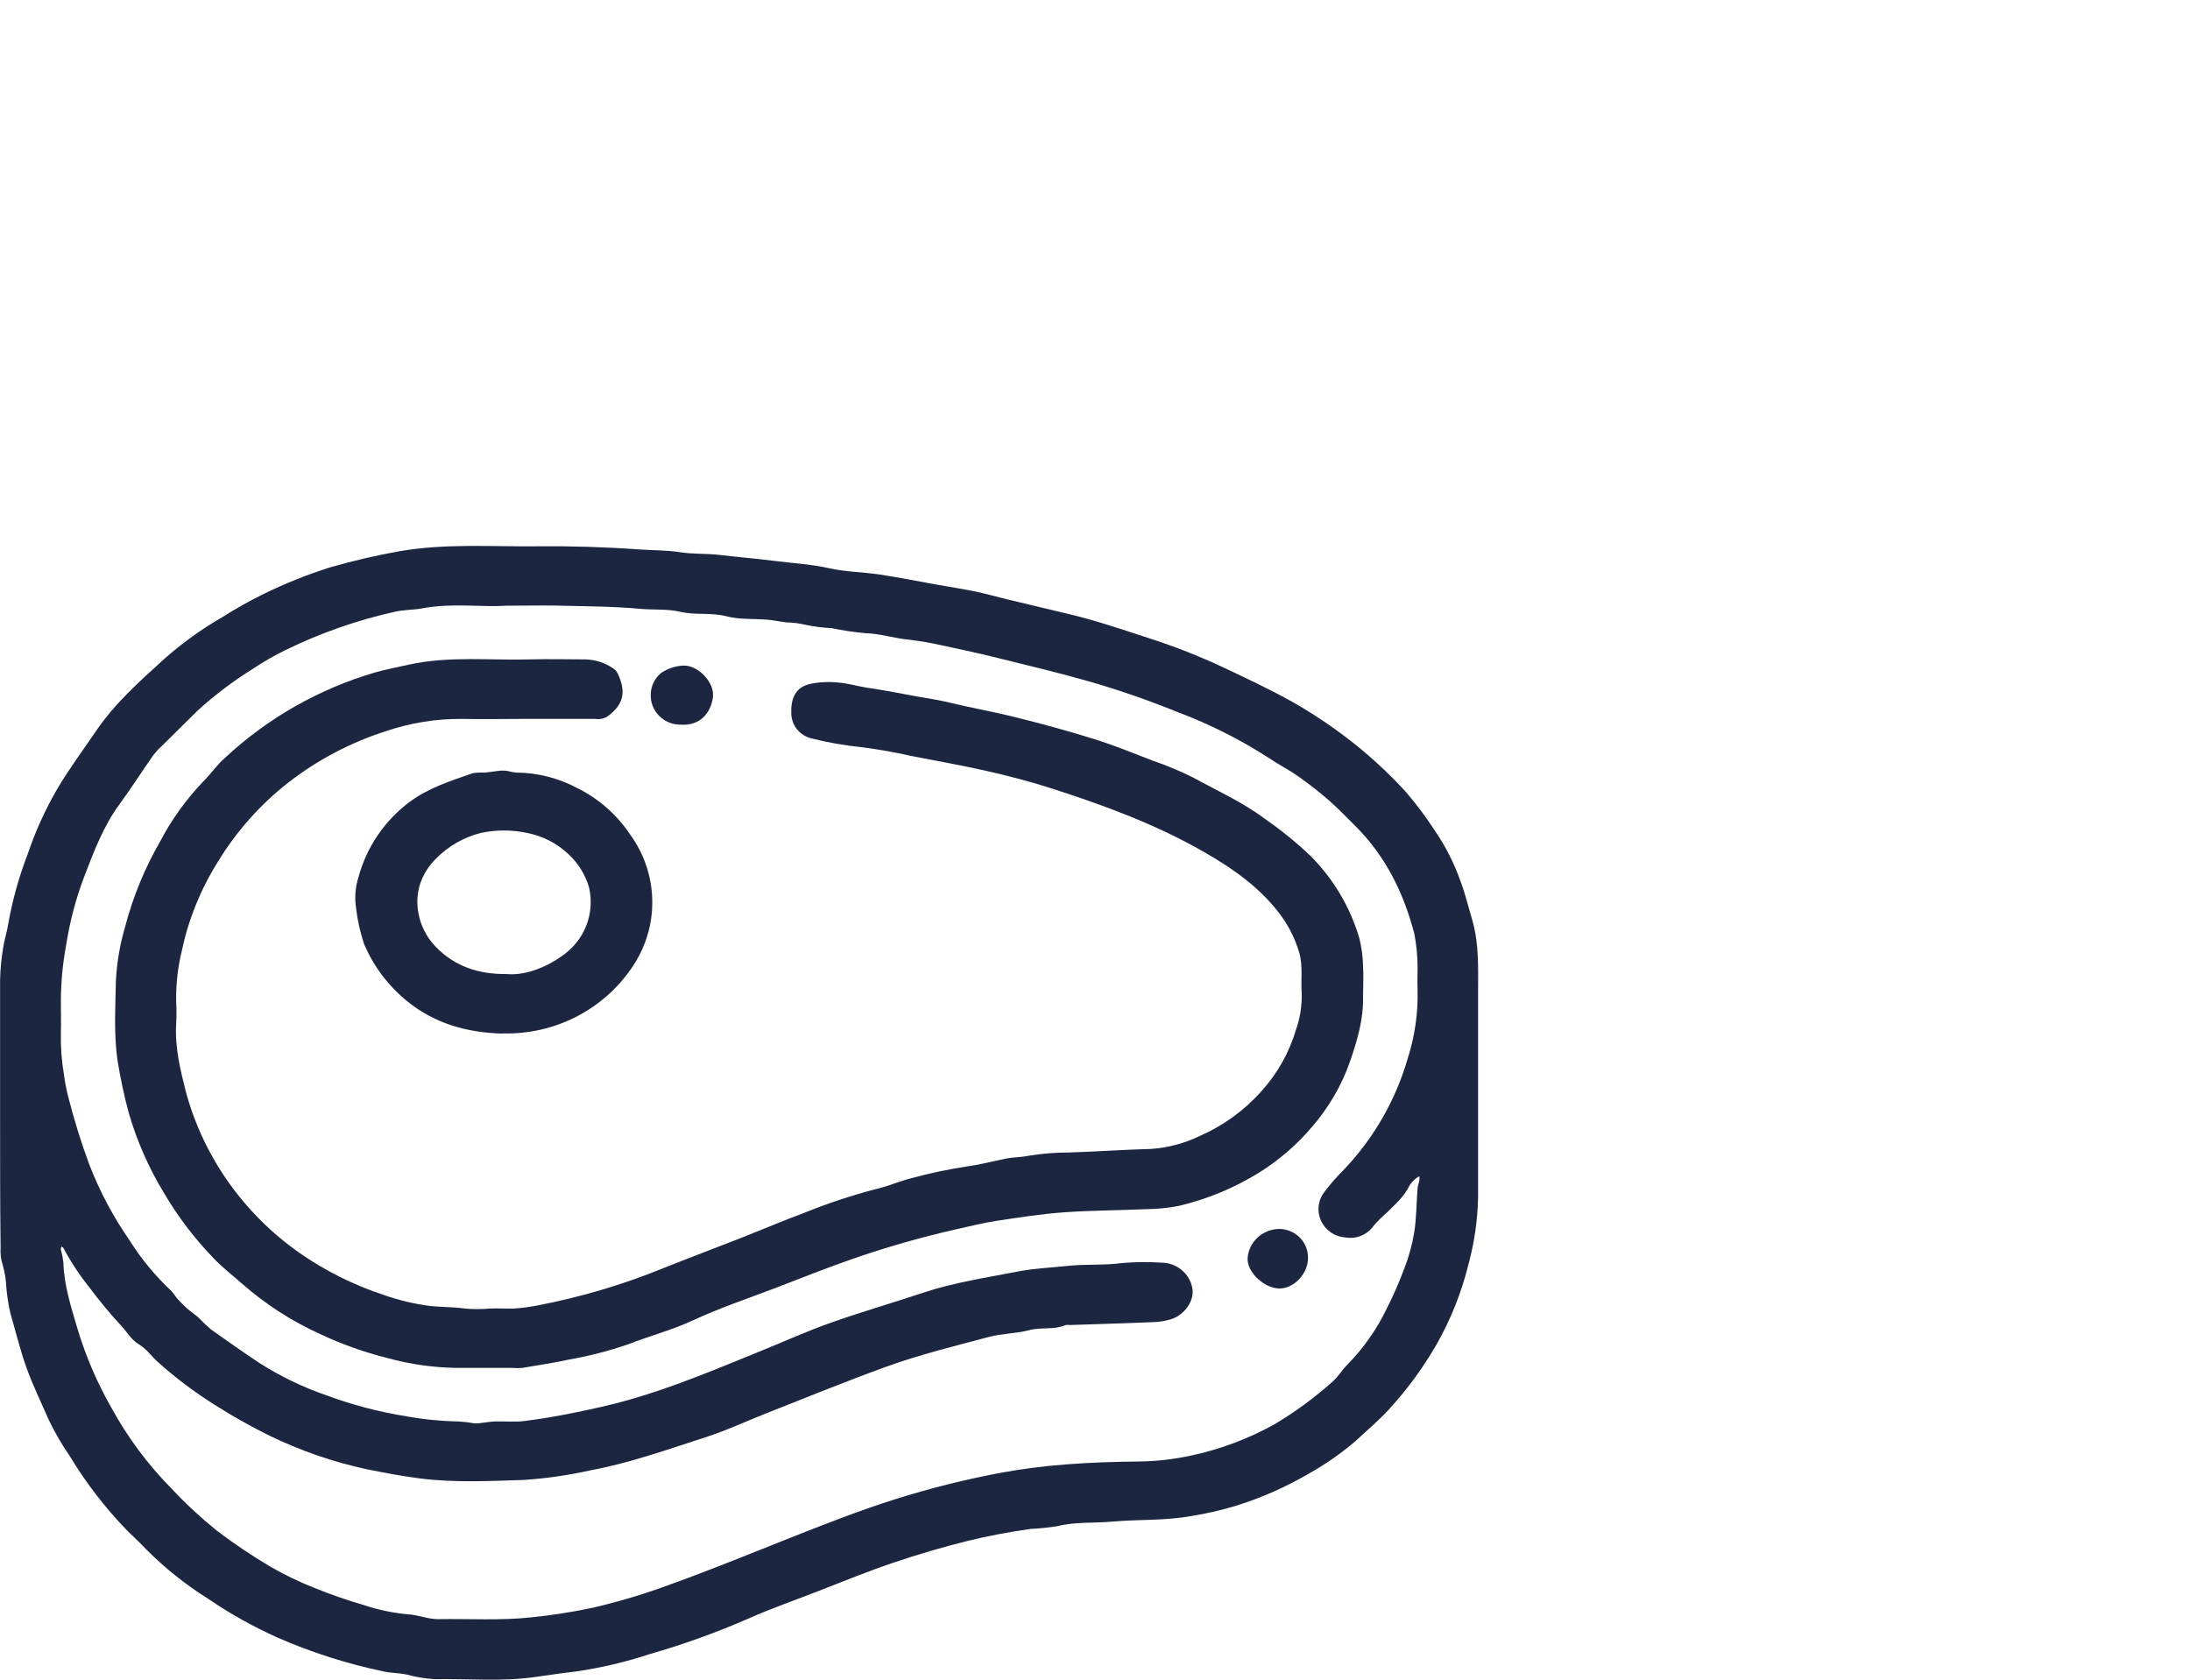 <svg width="73" height="56" viewBox="0 0 73 56" fill="none" xmlns="http://www.w3.org/2000/svg">
<path d="M0.003 37.099C0.003 35.619 0.003 34.139 0.003 32.661C0.012 32.304 0.046 31.949 0.105 31.597C0.144 31.325 0.236 31.061 0.277 30.789C0.416 30.003 0.631 29.232 0.919 28.485C1.175 27.722 1.509 26.986 1.915 26.288C2.31 25.622 2.777 24.995 3.212 24.354C3.831 23.445 4.65 22.716 5.456 21.984C6.063 21.443 6.726 20.966 7.433 20.561C7.857 20.291 8.296 20.044 8.746 19.821C9.476 19.461 10.232 19.158 11.009 18.912C11.774 18.693 12.55 18.512 13.333 18.373C14.858 18.112 16.385 18.227 17.909 18.212C19.041 18.201 20.174 18.235 21.302 18.316C21.759 18.348 22.223 18.339 22.672 18.409C23.121 18.479 23.528 18.448 23.95 18.496C24.561 18.568 25.174 18.617 25.781 18.695C26.388 18.772 27.026 18.806 27.643 18.944C28.191 19.066 28.767 19.069 29.326 19.153C29.943 19.245 30.555 19.37 31.172 19.48C31.617 19.559 32.067 19.628 32.51 19.718C32.895 19.798 33.266 19.908 33.645 19.997C34.288 20.152 34.925 20.304 35.555 20.453C36.484 20.669 37.385 20.977 38.289 21.272C39.094 21.53 39.883 21.837 40.65 22.19C41.475 22.578 42.302 22.965 43.096 23.407C43.859 23.843 44.585 24.34 45.266 24.891C45.83 25.353 46.361 25.853 46.852 26.388C47.208 26.802 47.535 27.238 47.831 27.694C48.192 28.223 48.481 28.796 48.691 29.398C48.849 29.812 48.947 30.248 49.077 30.675C49.31 31.482 49.269 32.309 49.269 33.136C49.269 35.407 49.269 37.669 49.269 39.934C49.252 40.691 49.142 41.443 48.942 42.174C48.711 43.104 48.353 43.999 47.876 44.835C47.44 45.59 46.923 46.298 46.334 46.945C45.975 47.346 45.563 47.685 45.177 48.047C44.701 48.454 44.184 48.814 43.635 49.122C42.878 49.564 42.072 49.922 41.234 50.187C40.742 50.338 40.239 50.454 39.73 50.536C38.847 50.7 37.961 50.647 37.08 50.725C36.471 50.782 35.85 50.725 35.245 50.878C34.95 50.924 34.653 50.955 34.355 50.969C33.641 51.068 32.933 51.203 32.234 51.374C31.417 51.578 30.608 51.815 29.811 52.084C28.967 52.368 28.14 52.703 27.306 53.03C26.535 53.333 25.744 53.606 24.974 53.946C23.9 54.417 22.796 54.815 21.668 55.139C20.867 55.403 20.045 55.597 19.21 55.72C18.744 55.773 18.277 55.845 17.813 55.909C16.712 56.066 15.614 55.956 14.513 55.979C14.187 55.962 13.864 55.909 13.549 55.822C13.305 55.771 13.054 55.776 12.803 55.724C11.579 55.47 10.386 55.089 9.243 54.588C8.442 54.228 7.674 53.8 6.95 53.306C6.201 52.837 5.509 52.286 4.887 51.664C4.681 51.444 4.459 51.24 4.243 51.028C3.512 50.274 2.87 49.442 2.329 48.546C2.064 48.163 1.829 47.759 1.628 47.339C1.375 46.758 1.096 46.19 0.882 45.592C0.668 44.994 0.523 44.384 0.346 43.781C0.281 43.495 0.236 43.206 0.211 42.916C0.201 42.669 0.162 42.425 0.095 42.187C0.031 41.995 0.006 41.792 0.02 41.591C0.001 40.084 0.003 38.594 0.003 37.099ZM16.855 20.192C16.084 20.25 15.07 20.09 14.07 20.281C13.777 20.337 13.47 20.324 13.181 20.39C11.912 20.671 10.683 21.1 9.519 21.67C9.152 21.849 8.798 22.052 8.459 22.277C7.789 22.691 7.161 23.166 6.581 23.695C6.177 24.087 5.784 24.49 5.379 24.884C5.284 24.968 5.198 25.062 5.12 25.162C4.735 25.709 4.378 26.273 3.983 26.811C3.442 27.549 3.127 28.391 2.806 29.227C2.528 29.963 2.327 30.724 2.206 31.499C2.087 32.139 2.027 32.789 2.029 33.441C2.029 33.772 2.04 34.103 2.029 34.432C2.018 34.9 2.053 35.367 2.133 35.827C2.162 36.056 2.204 36.283 2.26 36.507C2.458 37.296 2.699 38.075 2.983 38.839C3.326 39.72 3.773 40.56 4.313 41.341C4.705 41.966 5.178 42.538 5.72 43.044C5.781 43.115 5.837 43.19 5.888 43.268C5.994 43.383 6.102 43.498 6.219 43.605C6.337 43.711 6.493 43.815 6.622 43.928C6.753 44.066 6.891 44.198 7.036 44.322C7.57 44.7 8.106 45.079 8.657 45.444C9.356 45.888 10.106 46.249 10.891 46.519C11.756 46.839 12.651 47.073 13.563 47.218C14.135 47.321 14.716 47.377 15.297 47.388C15.47 47.398 15.641 47.418 15.81 47.449C15.854 47.453 15.899 47.453 15.943 47.449C16.136 47.428 16.317 47.394 16.504 47.386C16.824 47.375 17.15 47.413 17.468 47.373C18.025 47.305 18.582 47.208 19.131 47.097C19.758 46.968 20.386 46.834 20.999 46.657C22.506 46.224 23.944 45.613 25.394 45.024C26.165 44.712 26.918 44.367 27.707 44.091C28.721 43.731 29.758 43.434 30.779 43.093C31.801 42.753 32.872 42.594 33.929 42.388C34.482 42.28 35.052 42.259 35.615 42.198C36.213 42.136 36.818 42.187 37.421 42.104C37.853 42.069 38.286 42.065 38.718 42.092C38.965 42.094 39.203 42.181 39.391 42.339C39.579 42.496 39.705 42.713 39.746 42.952C39.819 43.353 39.491 43.839 39.033 43.979C38.853 44.034 38.667 44.066 38.479 44.074C37.541 44.114 36.602 44.14 35.663 44.172C35.615 44.164 35.566 44.164 35.519 44.172C35.133 44.343 34.709 44.235 34.308 44.343C33.873 44.458 33.402 44.452 32.959 44.57C31.814 44.874 30.665 45.157 29.546 45.56C28.196 46.05 26.86 46.595 25.523 47.123C24.84 47.394 24.174 47.706 23.47 47.929C22.223 48.329 20.993 48.773 19.692 49.014C18.96 49.178 18.215 49.285 17.466 49.336C16.309 49.372 15.141 49.434 13.975 49.283C13.382 49.207 12.798 49.093 12.217 48.978C11.099 48.736 10.015 48.361 8.989 47.863C8.355 47.55 7.739 47.204 7.144 46.824C6.479 46.406 5.851 45.933 5.267 45.41C5.053 45.221 4.881 44.965 4.644 44.825C4.369 44.663 4.234 44.399 4.033 44.188C3.661 43.785 3.311 43.364 2.985 42.925C2.652 42.511 2.359 42.068 2.112 41.6C2.102 41.581 2.073 41.572 2.054 41.557C2.044 41.585 2.023 41.617 2.027 41.644C2.067 41.791 2.096 41.942 2.114 42.094C2.133 42.851 2.372 43.576 2.584 44.299C2.859 45.216 3.239 46.099 3.715 46.932C4.254 47.918 4.929 48.825 5.722 49.629C6.187 50.125 6.686 50.589 7.216 51.018C7.788 51.455 8.387 51.857 9.008 52.224C9.482 52.499 9.977 52.738 10.489 52.939C11.024 53.157 11.571 53.346 12.127 53.507C12.602 53.666 13.095 53.77 13.596 53.816C13.935 53.831 14.272 53.982 14.609 53.977C15.645 53.959 16.678 54.03 17.716 53.916C18.406 53.846 19.092 53.739 19.769 53.594C20.666 53.386 21.549 53.119 22.41 52.795C23.78 52.303 25.122 51.747 26.475 51.213C27.595 50.772 28.713 50.333 29.862 49.972C30.993 49.617 32.144 49.328 33.31 49.107C34.05 48.969 34.798 48.873 35.55 48.817C36.357 48.753 37.171 48.73 37.982 48.721C38.549 48.713 39.114 48.649 39.669 48.531C40.65 48.325 41.593 47.974 42.467 47.49C43.155 47.083 43.8 46.61 44.395 46.08C44.597 45.912 44.734 45.669 44.923 45.482C45.449 44.944 45.884 44.326 46.211 43.652C46.436 43.21 46.635 42.757 46.808 42.293C46.959 41.906 47.07 41.505 47.139 41.097C47.215 40.622 47.213 40.137 47.249 39.656C47.249 39.55 47.296 39.448 47.313 39.342C47.317 39.299 47.317 39.256 47.313 39.213C47.274 39.233 47.236 39.256 47.201 39.282C47.114 39.351 47.039 39.434 46.98 39.528C46.806 39.893 46.505 40.148 46.226 40.427C46.069 40.559 45.923 40.704 45.79 40.86C45.688 41.008 45.544 41.124 45.376 41.194C45.208 41.264 45.023 41.284 44.844 41.252C44.668 41.239 44.499 41.18 44.355 41.08C44.212 40.979 44.099 40.842 44.029 40.684C43.959 40.525 43.935 40.35 43.959 40.179C43.983 40.007 44.054 39.846 44.165 39.711C44.365 39.449 44.583 39.201 44.819 38.969C45.806 37.922 46.528 36.66 46.924 35.286C47.161 34.547 47.272 33.774 47.253 33C47.242 32.748 47.253 32.494 47.253 32.243C47.253 31.87 47.216 31.498 47.145 31.131C46.793 29.78 46.195 28.548 45.177 27.535C44.894 27.257 44.622 26.968 44.324 26.704C43.992 26.415 43.645 26.143 43.285 25.889C42.968 25.663 42.614 25.486 42.292 25.266C41.327 24.645 40.297 24.128 39.219 23.725C38.236 23.326 37.231 22.98 36.209 22.69C35.172 22.397 34.125 22.151 33.082 21.891C32.522 21.753 31.957 21.636 31.392 21.513C31.026 21.431 30.655 21.368 30.282 21.323C29.796 21.278 29.331 21.119 28.838 21.108C28.464 21.073 28.093 21.018 27.726 20.941C27.428 20.927 27.131 20.889 26.839 20.826C26.64 20.779 26.437 20.753 26.232 20.75C26.014 20.725 25.799 20.678 25.581 20.659C25.122 20.621 24.648 20.659 24.212 20.544C23.696 20.411 23.175 20.515 22.659 20.392C22.238 20.294 21.78 20.337 21.338 20.296C20.404 20.211 19.461 20.212 18.522 20.188C18.035 20.18 17.56 20.192 16.855 20.192Z" fill="#1C2640"/>
<path d="M17.39 23.966C16.733 23.966 16.076 23.981 15.419 23.966C14.552 23.957 13.69 24.095 12.87 24.373C11.682 24.752 10.572 25.337 9.594 26.101C8.664 26.832 7.875 27.721 7.265 28.726C6.694 29.634 6.287 30.633 6.065 31.679C5.928 32.236 5.864 32.809 5.872 33.382C5.886 33.634 5.886 33.887 5.872 34.139C5.826 34.925 6.014 35.674 6.203 36.425C6.794 38.574 8.122 40.456 9.964 41.754C10.823 42.357 11.77 42.832 12.772 43.162C13.287 43.346 13.822 43.473 14.366 43.54C14.752 43.576 15.126 43.571 15.498 43.622C15.772 43.649 16.048 43.649 16.323 43.622C16.594 43.608 16.868 43.631 17.14 43.622C17.39 43.605 17.64 43.572 17.886 43.525C19.33 43.251 20.743 42.834 22.101 42.28C22.973 41.933 23.849 41.602 24.723 41.26C25.422 40.985 26.11 40.692 26.816 40.429C27.596 40.112 28.397 39.847 29.214 39.636C29.599 39.548 29.985 39.376 30.37 39.28C30.988 39.11 31.616 38.978 32.249 38.882C32.681 38.825 33.105 38.71 33.533 38.623C33.78 38.574 34.029 38.583 34.281 38.53C34.733 38.456 35.191 38.419 35.65 38.42C36.557 38.39 37.461 38.326 38.369 38.301C38.933 38.262 39.483 38.116 39.99 37.871C40.775 37.527 41.475 37.02 42.041 36.384C42.578 35.794 42.973 35.093 43.197 34.334C43.337 33.938 43.403 33.521 43.39 33.102C43.356 32.653 43.438 32.205 43.306 31.752C43.176 31.308 42.969 30.889 42.694 30.515C42.022 29.604 41.116 28.964 40.133 28.402C38.516 27.473 36.769 26.833 34.996 26.265C34.298 26.044 33.587 25.858 32.876 25.698C32.039 25.508 31.191 25.363 30.349 25.196C29.8 25.071 29.245 24.974 28.686 24.905C28.141 24.849 27.601 24.754 27.07 24.621C26.875 24.578 26.699 24.472 26.573 24.319C26.447 24.166 26.378 23.975 26.376 23.778C26.361 23.273 26.519 22.934 26.955 22.811C27.279 22.737 27.613 22.718 27.944 22.754C28.269 22.777 28.587 22.878 28.907 22.927C29.401 23 29.892 23.087 30.384 23.184C30.769 23.26 31.155 23.307 31.54 23.396C32.311 23.585 33.099 23.722 33.87 23.915C34.748 24.134 35.623 24.371 36.484 24.642C37.155 24.852 37.806 25.118 38.462 25.372C38.907 25.524 39.341 25.706 39.761 25.915C40.57 26.362 41.419 26.737 42.166 27.299C42.71 27.675 43.222 28.093 43.699 28.548C44.459 29.316 45.014 30.257 45.314 31.287C45.387 31.587 45.428 31.894 45.435 32.203C45.457 32.547 45.435 32.896 45.435 33.242C45.451 33.98 45.243 34.677 45.009 35.362C44.73 36.17 44.296 36.919 43.731 37.569C43.232 38.159 42.642 38.67 41.983 39.083C41.159 39.596 40.255 39.972 39.306 40.198C38.95 40.268 38.588 40.306 38.225 40.309C37.303 40.351 36.378 40.349 35.459 40.415C34.707 40.47 33.961 40.586 33.217 40.699C32.77 40.767 32.33 40.879 31.889 40.977C30.701 41.245 29.53 41.58 28.381 41.981C27.541 42.274 26.712 42.603 25.875 42.927C24.94 43.285 23.986 43.603 23.082 44.023C22.381 44.348 21.637 44.538 20.924 44.82C20.29 45.037 19.64 45.205 18.979 45.321C18.46 45.435 17.934 45.511 17.41 45.601C17.298 45.611 17.186 45.611 17.074 45.601C16.448 45.601 15.823 45.601 15.197 45.601C14.427 45.588 13.661 45.478 12.919 45.274C12.143 45.08 11.389 44.811 10.667 44.471C9.723 44.043 8.849 43.479 8.073 42.798C7.755 42.514 7.412 42.255 7.121 41.947C6.479 41.283 5.92 40.547 5.456 39.753C4.957 38.929 4.569 38.046 4.299 37.126C4.147 36.565 4.023 35.996 3.929 35.422C3.786 34.514 3.848 33.609 3.863 32.704C3.894 32.09 3.998 31.481 4.172 30.889C4.435 29.887 4.832 28.924 5.353 28.024C5.731 27.306 6.209 26.644 6.772 26.055C7.03 25.802 7.235 25.488 7.506 25.259C8.92 23.941 10.628 22.969 12.495 22.419C12.869 22.313 13.254 22.241 13.634 22.156C14.983 21.861 16.332 22.02 17.681 21.982C18.291 21.965 18.9 21.982 19.509 21.982C19.839 21.989 20.159 22.091 20.43 22.276C20.497 22.317 20.551 22.375 20.586 22.444C20.862 23.025 20.823 23.466 20.249 23.884C20.127 23.959 19.982 23.988 19.84 23.966C19.023 23.966 18.204 23.966 17.387 23.966H17.39Z" fill="#1C2640"/>
<path d="M16.753 34.456C15.577 34.426 14.5 34.13 13.569 33.375C12.939 32.861 12.446 32.205 12.133 31.462C11.995 31.038 11.902 30.601 11.855 30.158C11.822 29.849 11.855 29.536 11.95 29.24C12.217 28.247 12.811 27.369 13.64 26.743C14.29 26.259 15.022 26.034 15.76 25.774C15.888 25.755 16.017 25.749 16.146 25.757C16.339 25.74 16.518 25.706 16.705 25.689C16.78 25.685 16.856 25.69 16.93 25.704C17.02 25.73 17.113 25.747 17.206 25.755C17.914 25.76 18.609 25.936 19.232 26.266C19.945 26.617 20.551 27.146 20.99 27.799C21.463 28.441 21.726 29.209 21.742 30.002C21.759 30.794 21.527 31.572 21.08 32.232C20.611 32.933 19.968 33.505 19.21 33.894C18.453 34.282 17.607 34.474 16.753 34.45V34.456ZM16.872 32.471C17.526 32.535 18.243 32.223 18.733 31.869C19.096 31.621 19.377 31.273 19.538 30.869C19.699 30.464 19.734 30.022 19.638 29.598C19.516 29.162 19.272 28.769 18.935 28.462C18.556 28.108 18.083 27.867 17.57 27.767C17.062 27.659 16.536 27.659 16.028 27.767C15.46 27.912 14.944 28.207 14.536 28.621C14.289 28.863 14.103 29.16 13.997 29.488C13.909 29.777 13.889 30.083 13.937 30.381C14.005 30.826 14.211 31.239 14.527 31.566C15.155 32.211 15.94 32.48 16.878 32.471H16.872Z" fill="#1C2640"/>
<path d="M22.693 24.158C22.559 24.16 22.427 24.135 22.303 24.085C22.18 24.035 22.068 23.96 21.974 23.867C21.88 23.773 21.807 23.662 21.758 23.539C21.71 23.417 21.687 23.286 21.691 23.155C21.692 23.016 21.725 22.88 21.785 22.755C21.846 22.63 21.933 22.519 22.042 22.43C22.261 22.284 22.517 22.2 22.782 22.188C23.279 22.173 23.823 22.756 23.765 23.233C23.697 23.776 23.329 24.202 22.693 24.158Z" fill="#1C2640"/>
<path d="M42.635 40.969C42.764 40.969 42.892 40.994 43.012 41.044C43.131 41.093 43.238 41.166 43.328 41.257C43.418 41.349 43.489 41.457 43.535 41.575C43.581 41.694 43.603 41.82 43.599 41.947C43.599 42.466 43.123 42.964 42.635 42.954C42.147 42.945 41.565 42.415 41.587 41.949C41.604 41.686 41.721 41.44 41.916 41.258C42.11 41.076 42.367 40.973 42.635 40.969Z" fill="#1C2640"/>
</svg>
